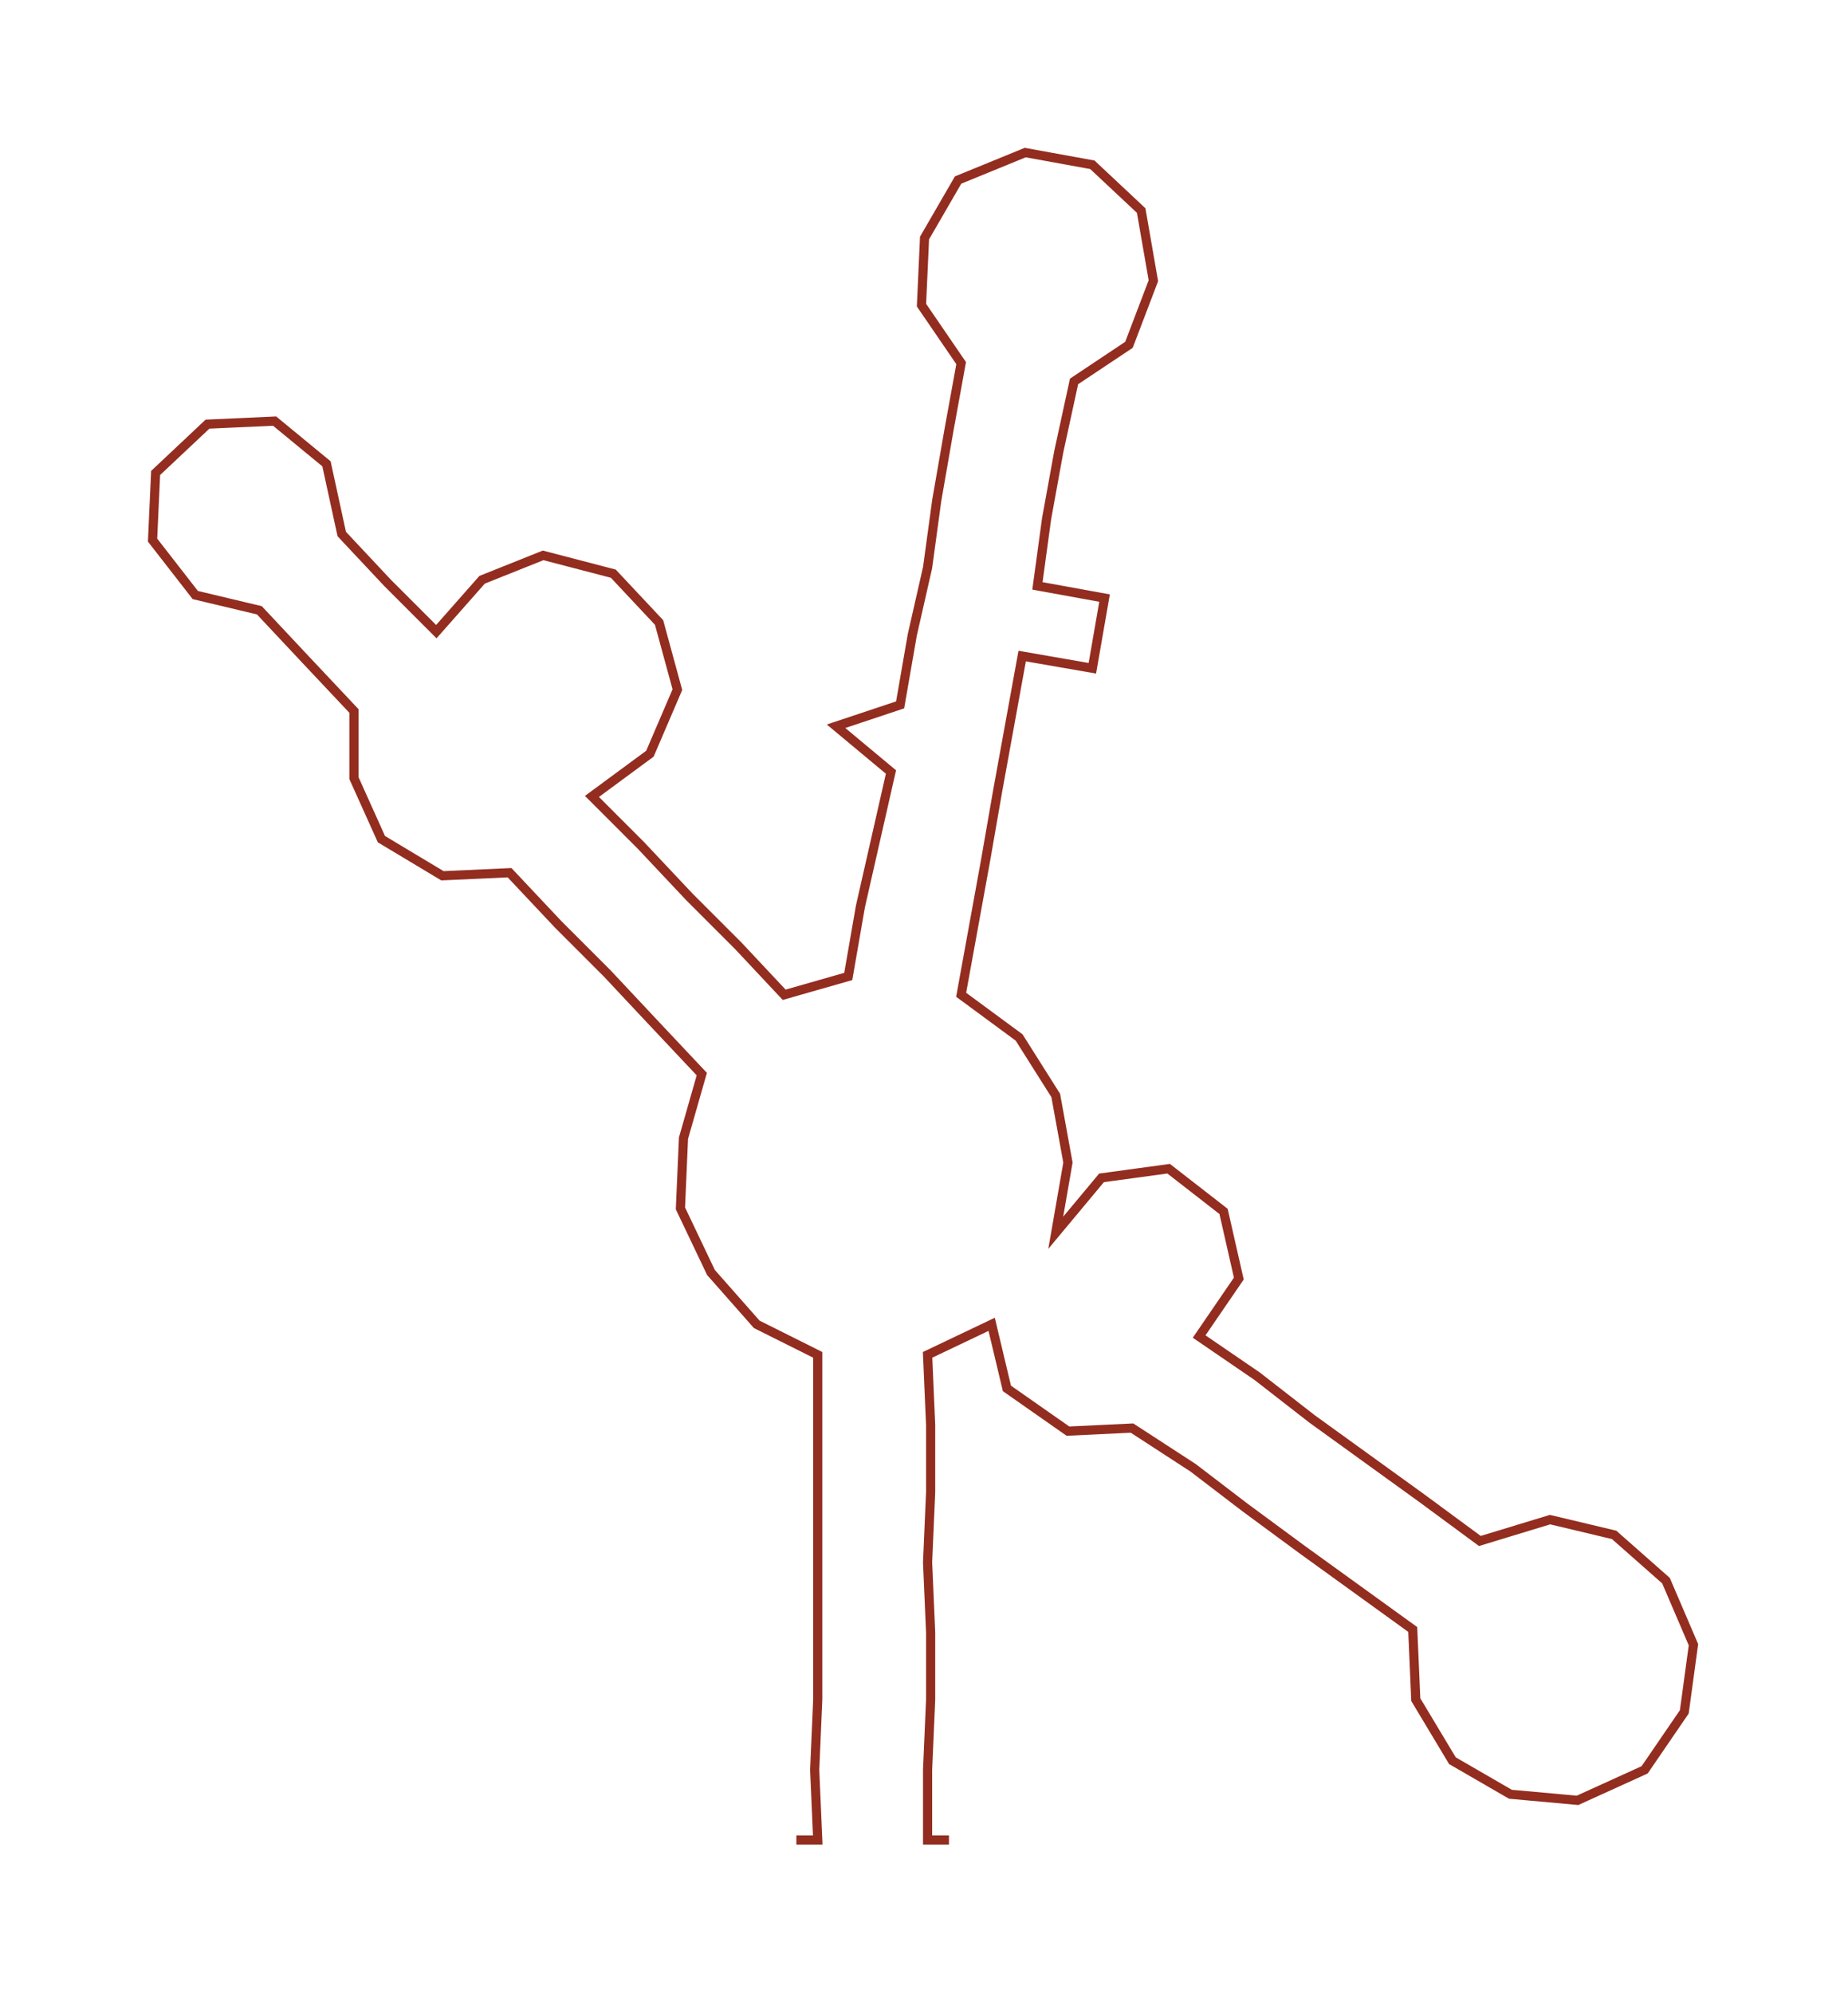 <ns0:svg xmlns:ns0="http://www.w3.org/2000/svg" width="278.161px" height="300px" viewBox="0 0 605.65 653.2"><ns0:path style="stroke:#932d1f;stroke-width:3px;fill:none;" d="M261 603 L261 603 L268 603 L267 580 L268 557 L268 535 L268 512 L268 489 L268 467 L268 444 L248 434 L233 417 L223 396 L224 373 L230 352 L214 335 L199 319 L183 303 L167 286 L145 287 L125 275 L116 255 L116 233 L100 216 L85 200 L64 195 L50 177 L51 155 L68 139 L90 138 L107 152 L112 175 L127 191 L143 207 L158 190 L178 182 L201 188 L216 204 L222 226 L213 247 L194 261 L210 277 L226 294 L242 310 L257 326 L278 320 L282 297 L287 275 L292 253 L274 238 L295 231 L299 208 L304 186 L307 164 L311 141 L315 119 L302 100 L303 78 L314 59 L336 50 L358 54 L374 69 L378 92 L370 113 L352 125 L347 148 L343 170 L340 192 L362 196 L358 219 L335 215 L331 237 L327 259 L323 282 L319 304 L315 326 L334 340 L346 359 L350 381 L346 404 L361 386 L383 383 L401 397 L406 419 L393 438 L412 451 L430 465 L448 478 L466 491 L485 505 L508 498 L529 503 L546 518 L555 539 L552 561 L539 580 L517 590 L495 588 L476 577 L464 557 L463 534 L445 521 L427 508 L408 494 L391 481 L371 468 L350 469 L330 455 L325 434 L304 444 L305 467 L305 489 L304 512 L305 535 L305 557 L304 580 L304 603 L311 603" /></ns0:svg>